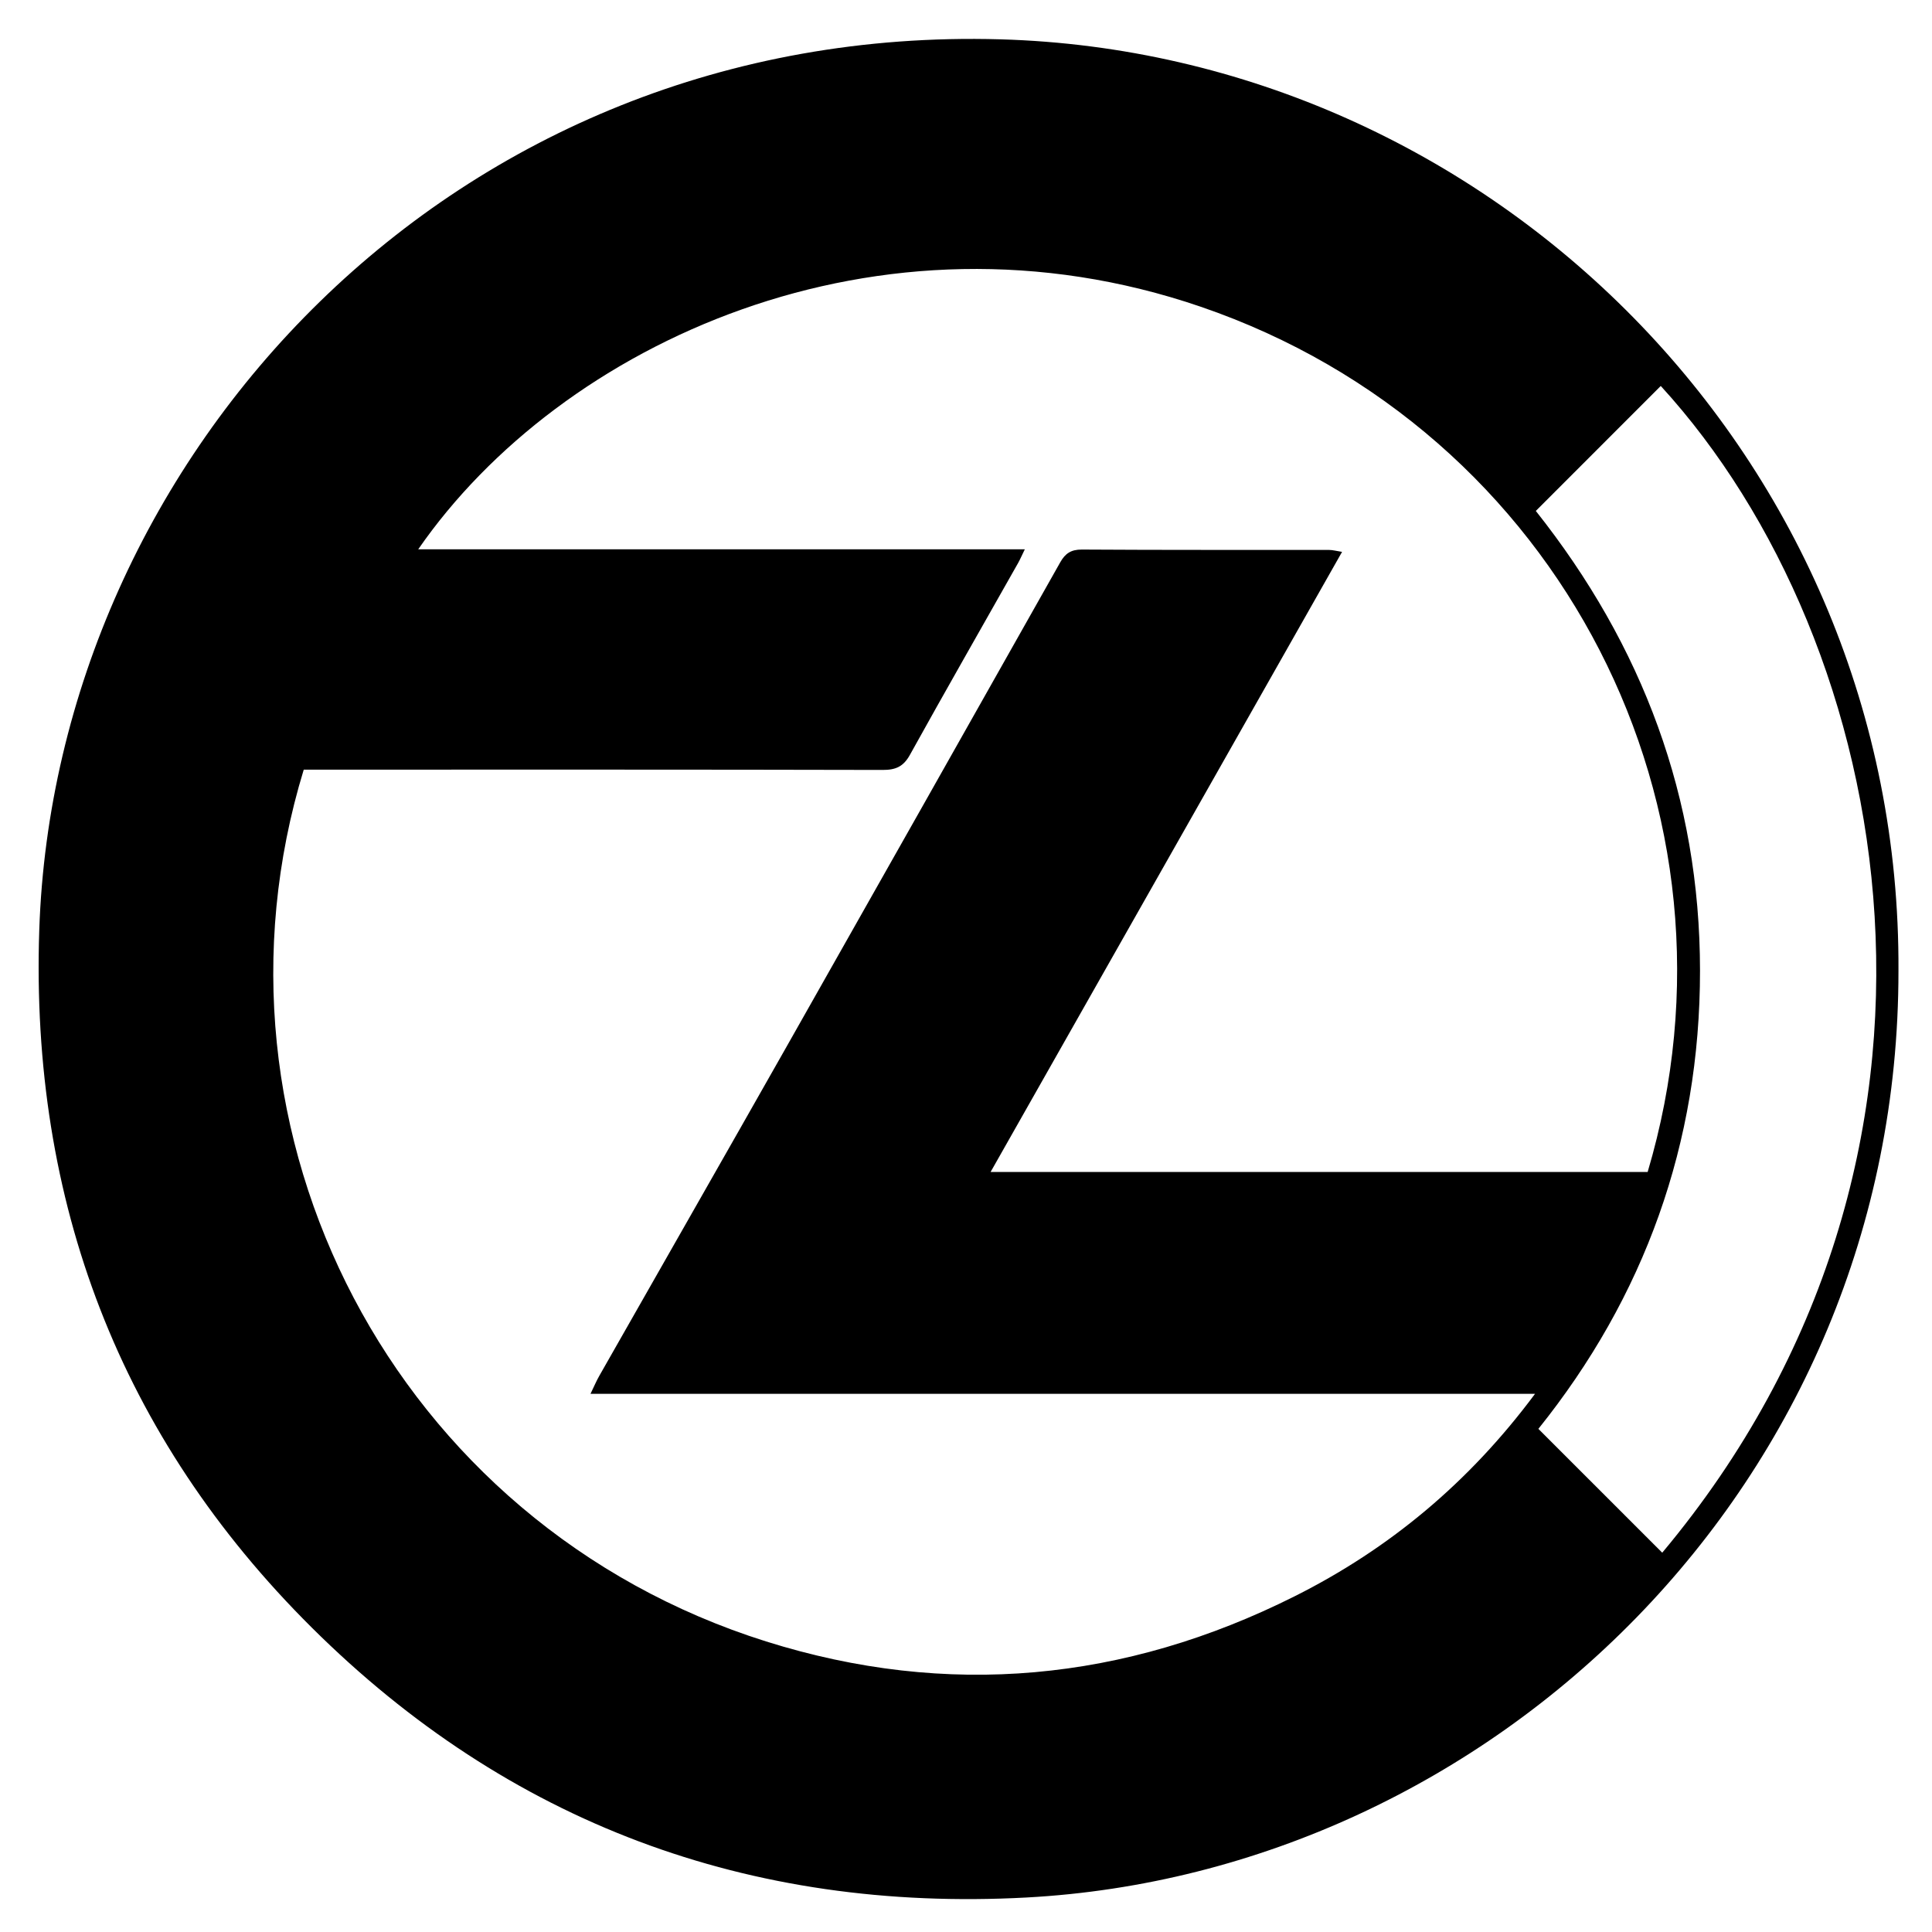 <?xml version="1.0" encoding="iso-8859-1"?>
<!-- Generator: Adobe Illustrator 19.0.0, SVG Export Plug-In . SVG Version: 6.00 Build 0)  -->
<svg version="1.1" id="Layer_1" xmlns="http://www.w3.org/2000/svg" xmlns:xlink="http://www.w3.org/1999/xlink" x="0px" y="0px"
	 viewBox="0 0 500 500" style="enable-background:new 0 0 500 500;" xml:space="preserve">
<path d="M491.32,251.224c0.075,133.039-105.668,233.397-225.683,239.85c-71.786,3.86-134.099-19.326-184.933-69.838
	C30.981,371.827,7.815,310.895,10.162,240.69C14.251,118.344,116.904,6.116,258.914,10.178
	C385.217,13.791,492.019,118.288,491.32,251.224z M78.609,199.181c-28.768,94.084,23.406,195.344,119.655,225.623
	c46.979,14.779,92.879,10.339,136.807-11.697c24.453-12.266,45.113-29.403,62.196-52.388c-82.152,0-163.077,0-244.444,0
	c0.913-1.883,1.501-3.296,2.252-4.615c16.165-28.429,32.396-56.82,48.516-85.274c23.652-41.751,47.232-83.543,70.815-125.333
	c1.266-2.244,2.771-3.29,5.571-3.272c21.316,0.138,42.634,0.071,63.951,0.096c0.977,0.001,1.954,0.282,3.396,0.505
	c-30.435,53.697-60.594,106.908-90.961,160.484c57.16,0,113.646,0,170.048,0c27.77-93.457-22.385-191.984-115.648-223.923
	c-83.447-28.577-165.609,9.419-202.525,62.767c52.374,0,104.324,0,156.987,0c-0.827,1.697-1.23,2.648-1.735,3.542
	c-9.352,16.548-18.794,33.046-28.009,49.67c-1.692,3.052-3.686,3.9-7.051,3.892c-47.493-0.113-94.986-0.077-142.479-0.077
	C83.464,199.181,80.977,199.181,78.609,199.181z M397.469,132.23c27.62,34.822,42.468,74.264,42.493,118.943
	c0.025,44.795-14.465,84.529-41.83,118.614c10.899,10.898,21.494,21.493,32.053,32.051c86.244-103.052,60.456-235.496-0.382-301.951
	C419.103,110.59,408.39,121.307,397.469,132.23z"/>
</svg>
